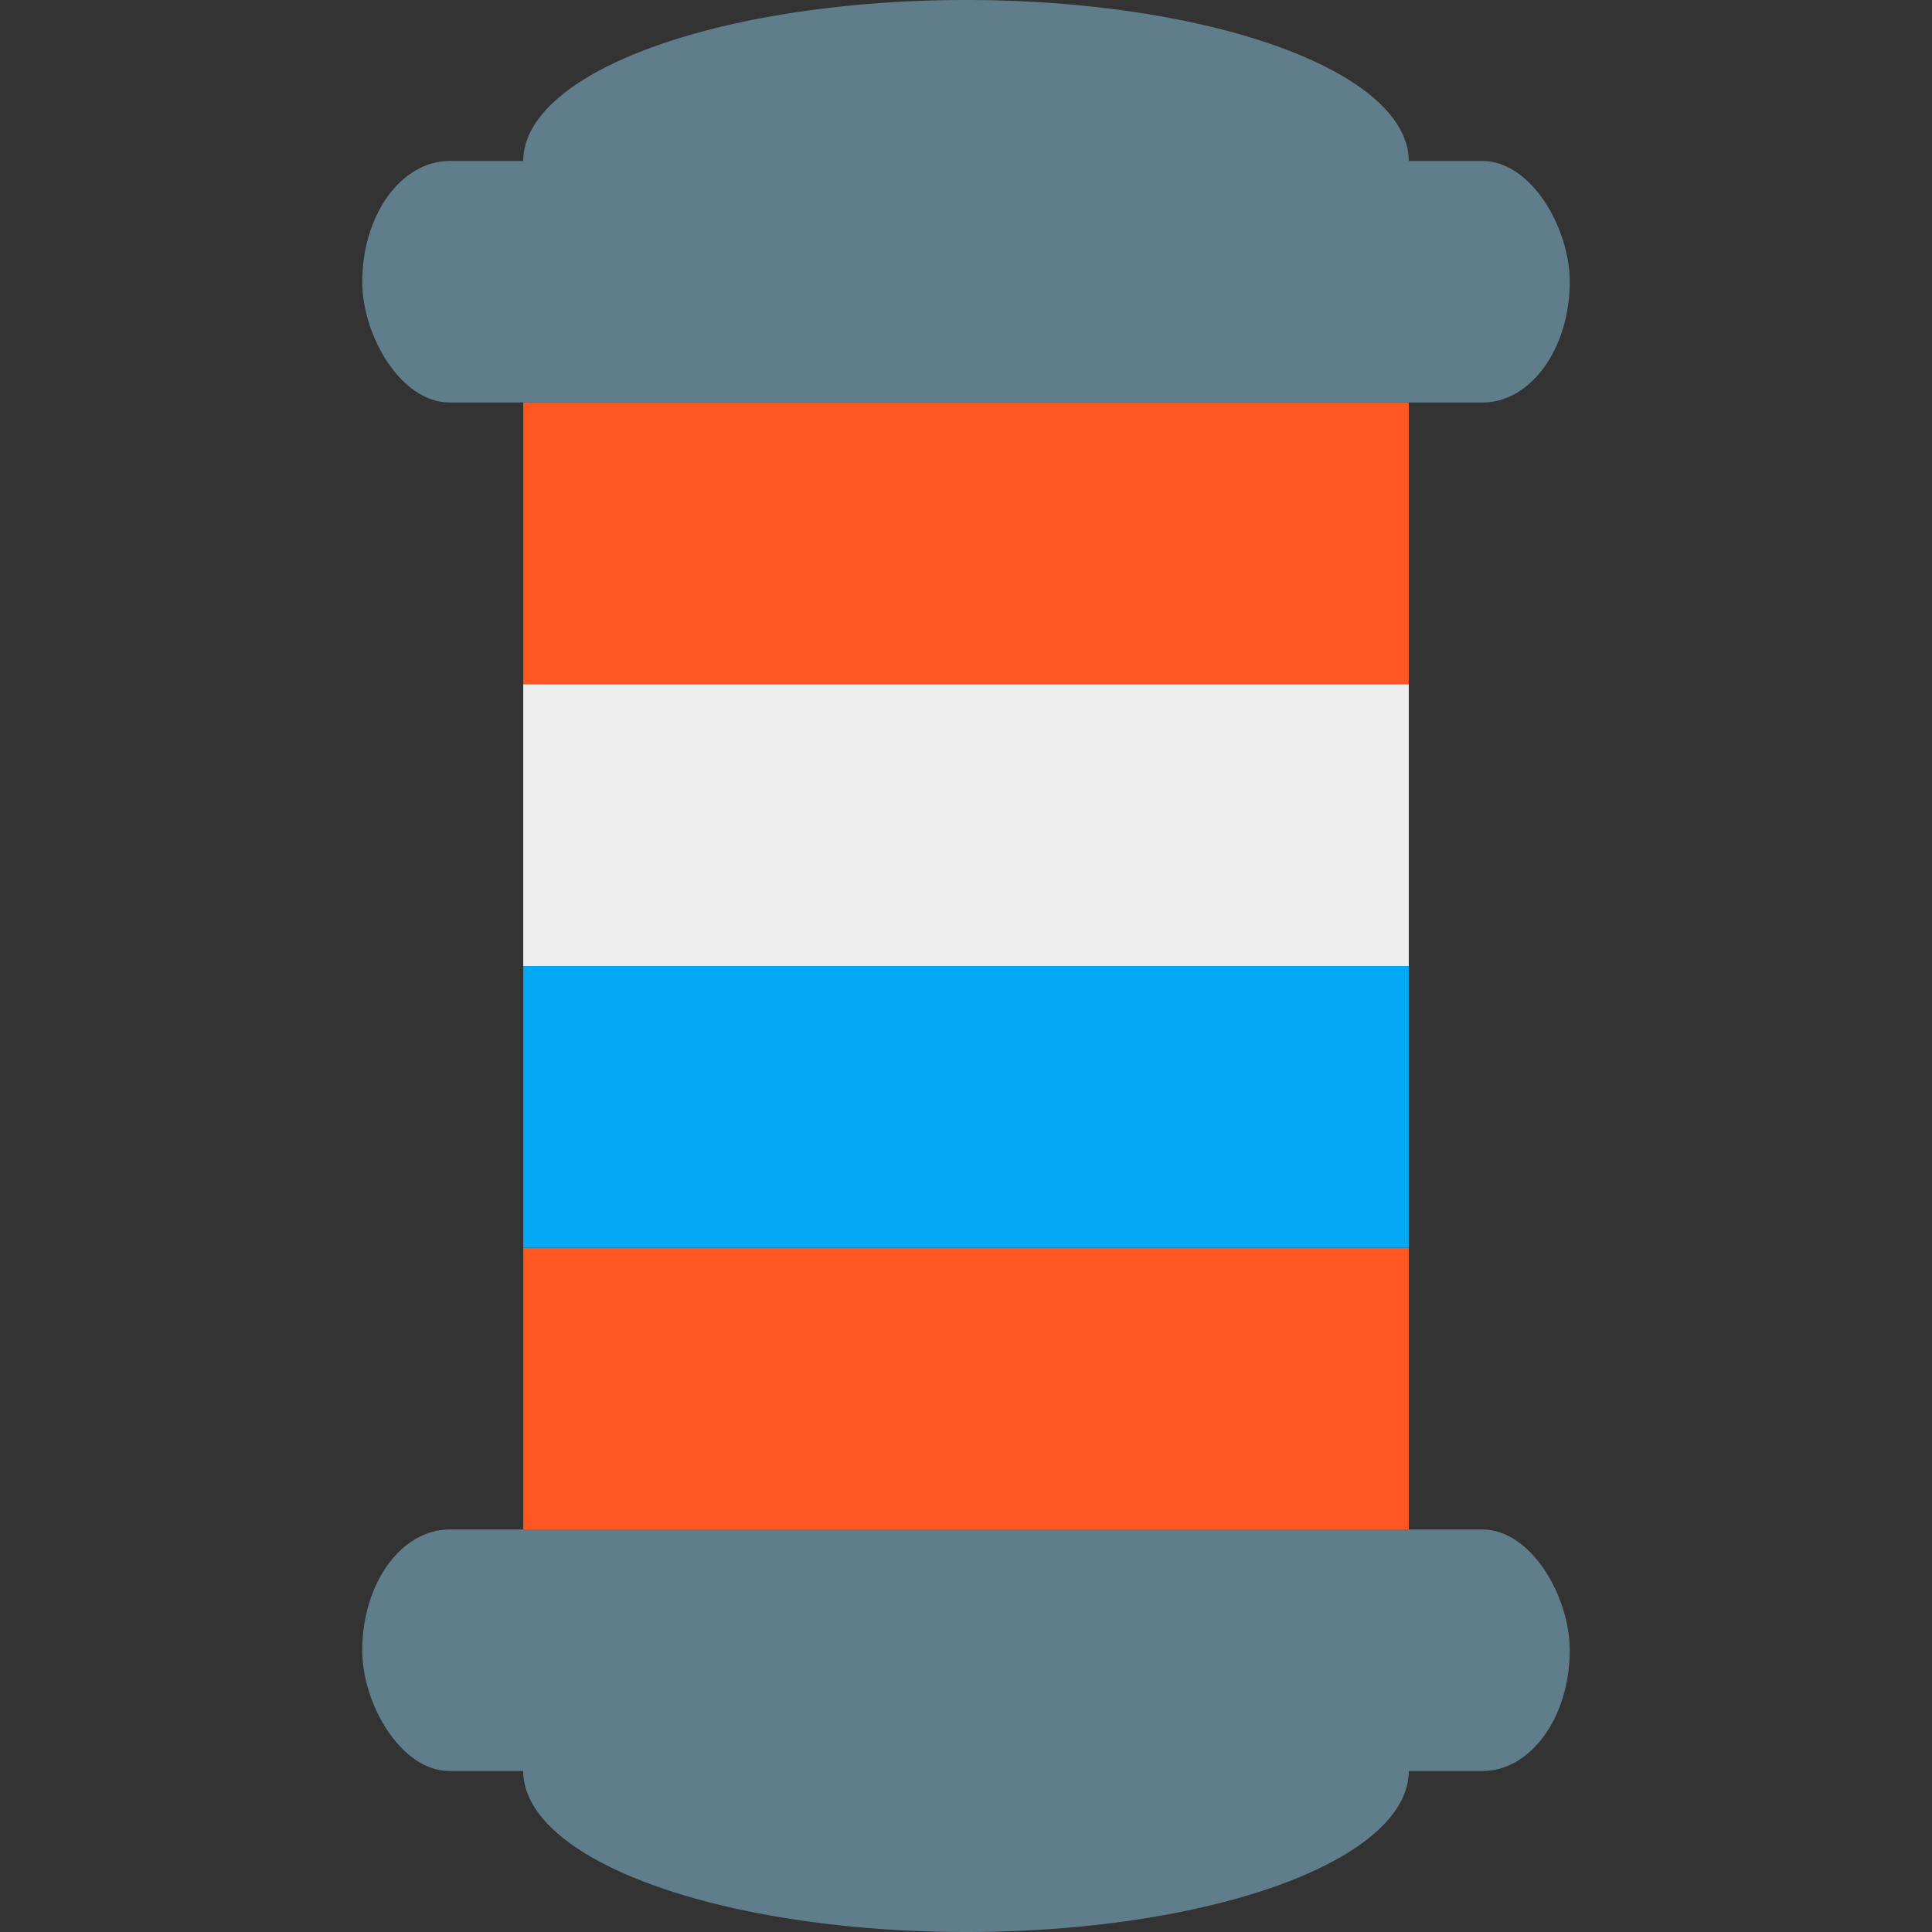 <?xml version="1.0" encoding="UTF-8" standalone="no"?>
<svg
   width="48"
   height="48"
   viewBox="0 0 48 48"
   version="1.1"
   id="svg4"
   sodipodi:docname="tagalong.svg"
   inkscape:version="1.4.2 (ebf0e940d0, 2025-05-08)"
   xmlns:inkscape="http://www.inkscape.org/namespaces/inkscape"
   xmlns:sodipodi="http://sodipodi.sourceforge.net/DTD/sodipodi-0.dtd"
   xmlns="http://www.w3.org/2000/svg"
   xmlns:svg="http://www.w3.org/2000/svg"
   xmlns:rdf="http://www.w3.org/1999/02/22-rdf-syntax-ns#"
   xmlns:cc="http://creativecommons.org/ns#"
   xmlns:dc="http://purl.org/dc/elements/1.1/">
  <rect x="0" y="0" width="48" height="48" fill="#333333" stroke="none"/>
  <defs
     id="defs8" />
  <sodipodi:namedview
     pagecolor="#ffffff"
     bordercolor="#666666"
     borderopacity="1"
     objecttolerance="10"
     gridtolerance="10"
     guidetolerance="10"
     inkscape:pageopacity="0"
     inkscape:pageshadow="2"
     inkscape:window-width="3474"
     inkscape:window-height="1900"
     id="namedview6"
     showgrid="false"
     inkscape:zoom="32"
     inkscape:cx="26.671875"
     inkscape:cy="28.734375"
     inkscape:window-x="159"
     inkscape:window-y="53"
     inkscape:window-maximized="0"
     inkscape:current-layer="svg4"
     inkscape:pagecheckerboard="0"
     inkscape:showpageshadow="2"
     inkscape:deskcolor="#d1d1d1" />
  <rect
     style="fill:#607d8b;fill-opacity:1;stroke:#607d8b;stroke-width:0.058;stroke-linecap:butt;stroke-opacity:1;paint-order:normal"
     id="rect2"
     width="29.942"
     height="5.942"
     x="9.029"
     y="4.029"
     ry="2.971"
     rx="2.136" />
  <rect
     style="fill:#607d8b;fill-opacity:1;stroke:#607d8b;stroke-width:0.058;stroke-linecap:butt;stroke-opacity:1;paint-order:normal"
     id="rect2-6"
     width="29.942"
     height="5.942"
     x="9.029"
     y="38.029"
     ry="2.971"
     rx="2.136" />
  <ellipse
     style="fill:#607d8b;fill-opacity:1;stroke:#607d8b;stroke-width:0.099;stroke-linecap:butt;stroke-opacity:1;paint-order:normal"
     id="path2"
     cx="24"
     cy="4"
     rx="10.951"
     ry="3.951" />
  <ellipse
     style="fill:#607d8b;fill-opacity:1;stroke:#607d8b;stroke-width:0.099;stroke-linecap:butt;stroke-opacity:1;paint-order:normal"
     id="path2-5"
     cx="24"
     cy="44"
     rx="10.951"
     ry="3.951" />
  <rect
     style="fill:#ff5722;fill-opacity:1;stroke:#ff5722;stroke-width:0.079;stroke-linecap:butt;stroke-opacity:1;paint-order:normal"
     id="rect3"
     width="21.921"
     height="6.921"
     x="13.04"
     y="10.04" />
  <rect
     style="fill:#ff5722;fill-opacity:1;stroke:#ff5722;stroke-width:0.079;stroke-linecap:butt;stroke-opacity:1;paint-order:normal"
     id="rect3-1"
     width="21.921"
     height="6.921"
     x="13.04"
     y="31.04" />
  <rect
     style="fill:#eeeeee;fill-opacity:1;stroke:#eeeeee;stroke-width:0.079;stroke-linecap:butt;stroke-opacity:1;paint-order:normal"
     id="rect3-5"
     width="21.921"
     height="6.921"
     x="13.04"
     y="17.04" />
  <rect
     style="fill:#03a9f4;fill-opacity:1;stroke:#03a9f4;stroke-width:0.079;stroke-linecap:butt;stroke-opacity:1;paint-order:normal"
     id="rect3-5-2"
     width="21.921"
     height="6.921"
     x="13.04"
     y="24.04" />
</svg>
